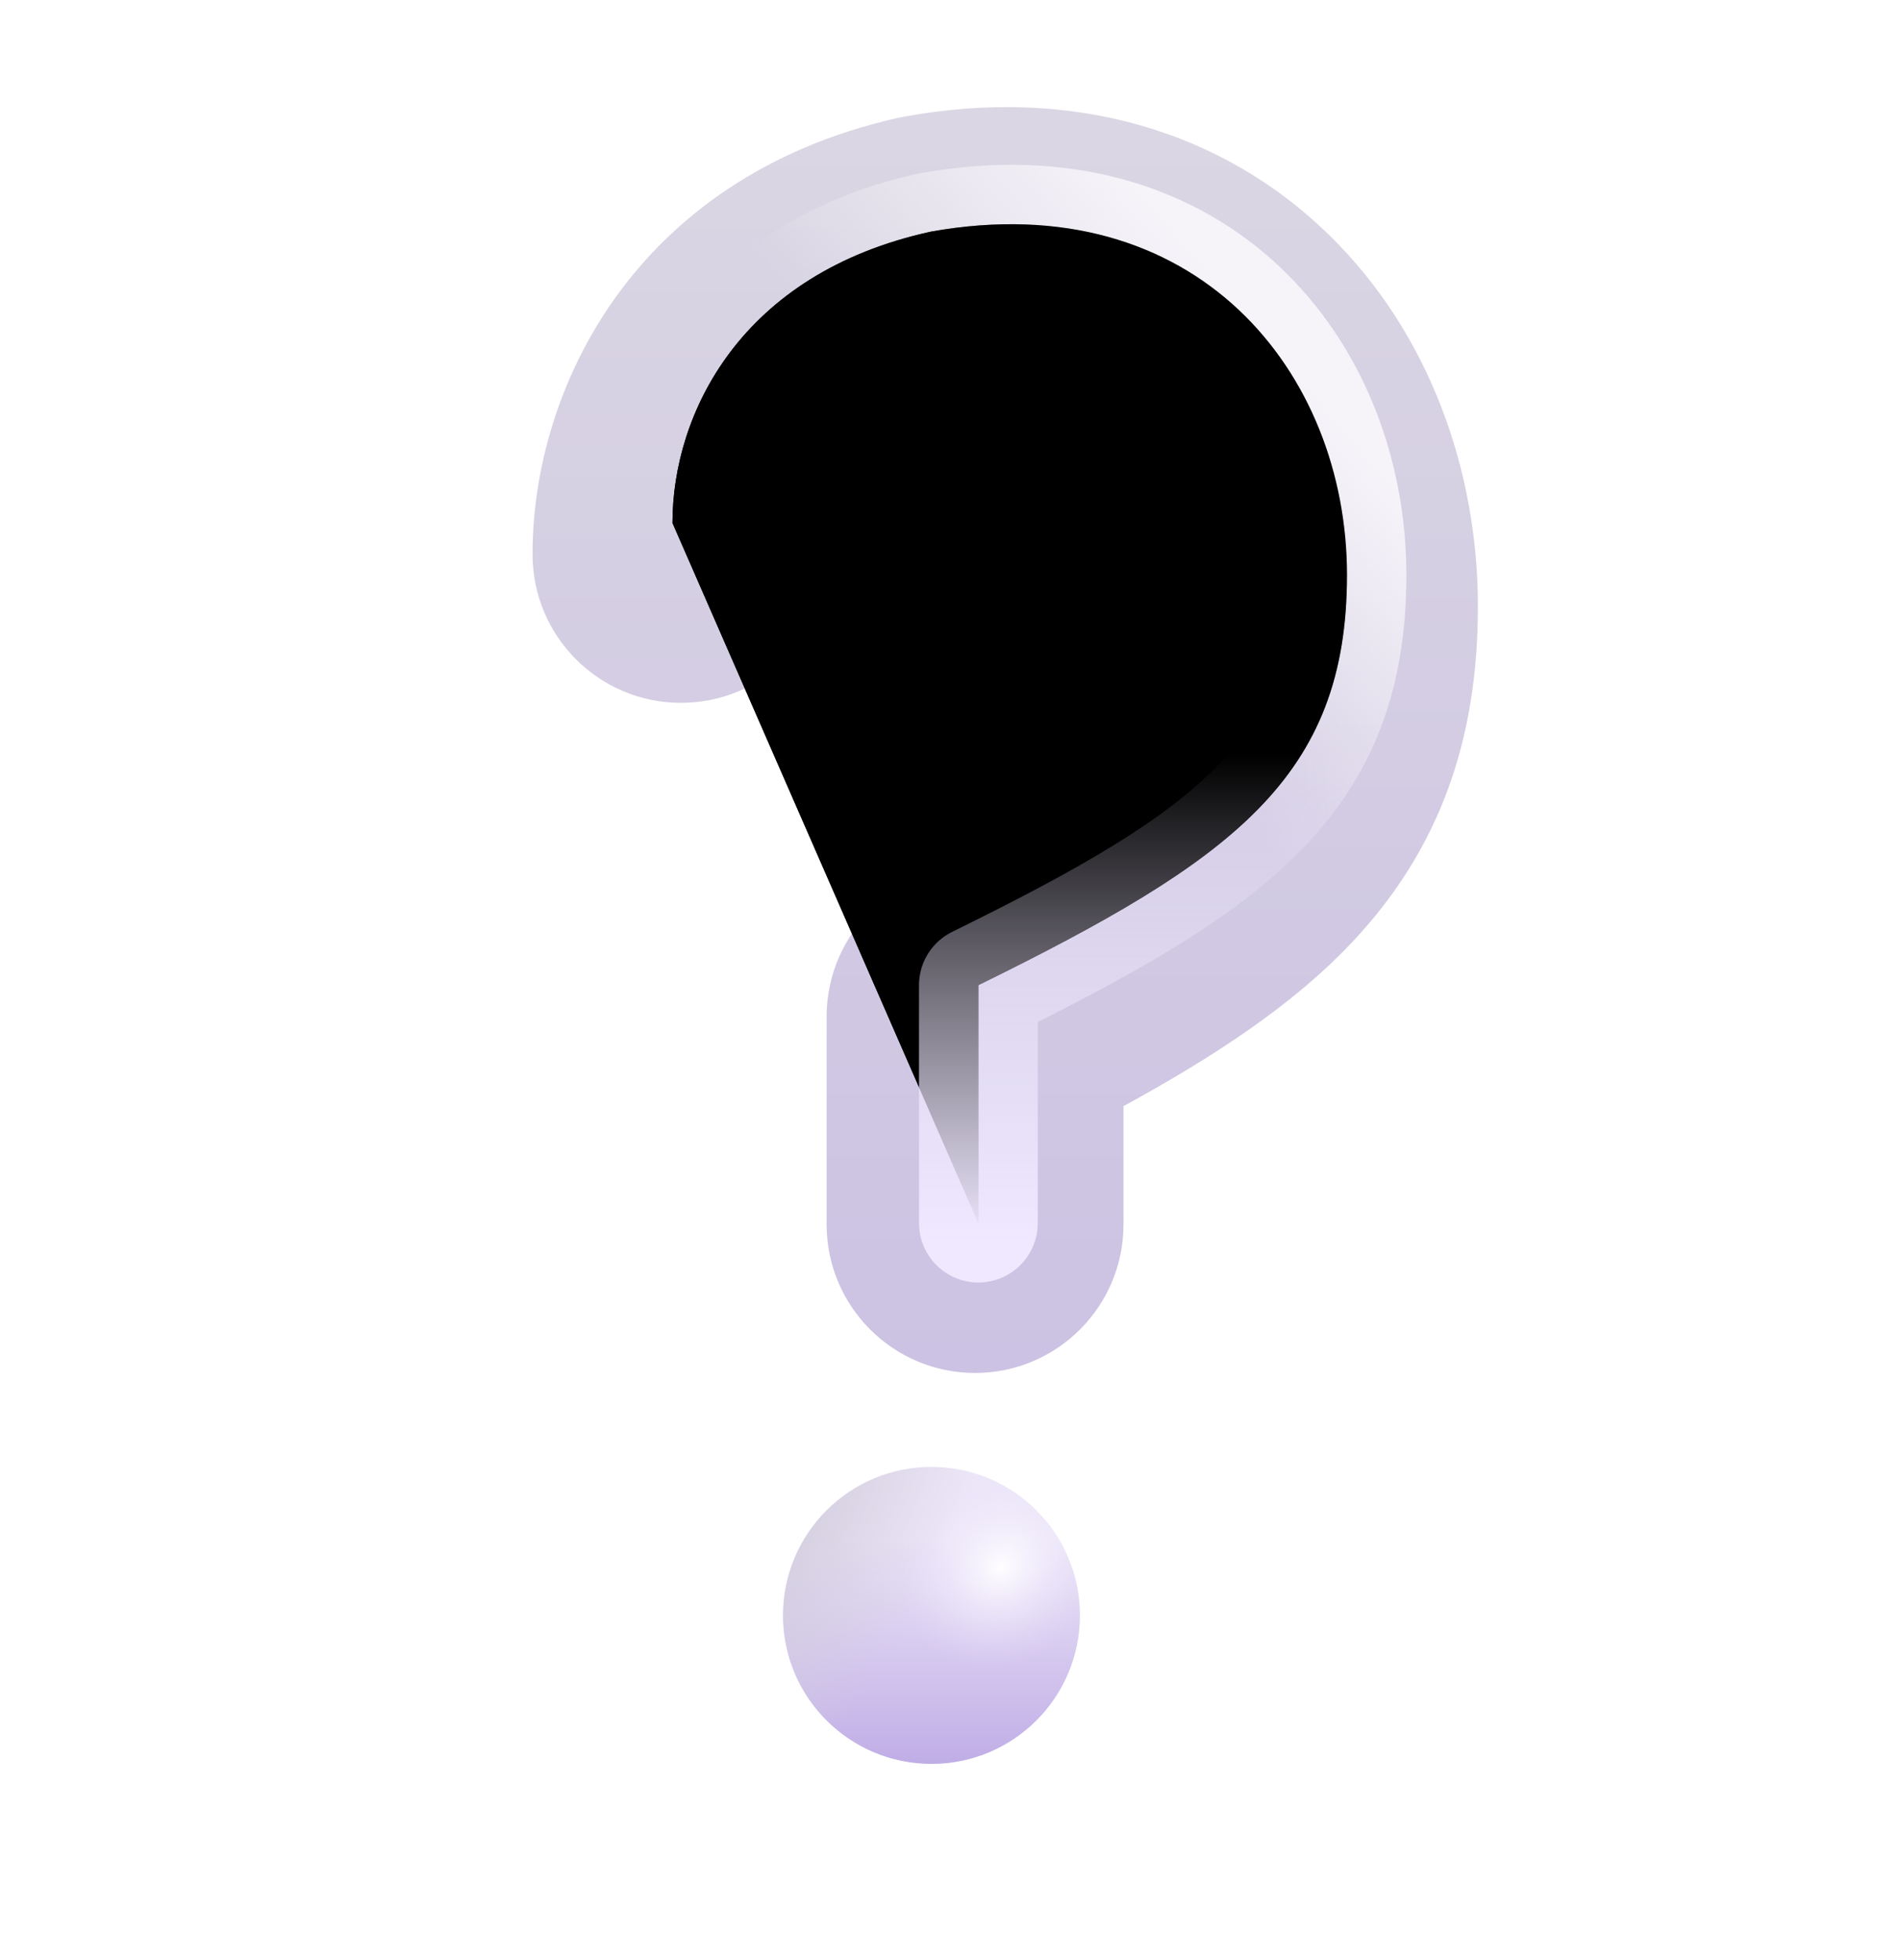 <svg width="32" height="33" viewBox="0 0 32 33" xmlns="http://www.w3.org/2000/svg">
<circle cx="15.688" cy="27.197" r="2.5" fill="url(#paint0_linear_18590_1817)"/>
<circle cx="15.688" cy="27.197" r="2.5" fill="url(#paint1_radial_18590_1817)"/>
<circle cx="15.688" cy="27.197" r="2.5" fill="url(#paint2_radial_18590_1817)"/>
<g filter="url(#filter0_ii_18590_1817)">
<path fill-rule="evenodd" clip-rule="evenodd" d="M15.413 6.876C14.467 7.101 13.963 7.531 13.677 7.926C13.357 8.367 13.219 8.891 13.219 9.333C13.219 10.714 12.1 11.833 10.719 11.833C9.339 11.833 8.219 10.714 8.219 9.333C8.219 6.54 9.935 2.993 14.353 1.989C14.385 1.982 14.418 1.975 14.451 1.969C17.339 1.433 19.861 2.224 21.632 3.953C23.334 5.614 24.141 7.942 24.141 10.208C24.141 12.461 23.494 14.301 22.024 15.862C21.012 16.936 19.669 17.804 18.172 18.623V20.615C18.172 21.995 17.053 23.115 15.672 23.115C14.292 23.115 13.172 21.995 13.172 20.615V17.115C13.172 16.176 13.698 15.316 14.534 14.889C16.622 13.821 17.741 13.116 18.384 12.434C18.867 11.921 19.141 11.362 19.141 10.208C19.141 9.068 18.73 8.107 18.139 7.531C17.623 7.027 16.792 6.633 15.413 6.876Z" fill="url(#paint3_linear_18590_1817)"/>
</g>
<g filter="url(#filter1_f_18590_1817)">
<path d="M11.326 8.805C11.326 6.977 12.464 4.602 15.681 3.899C20.151 3.102 22.686 6.274 22.686 9.68C22.686 13.086 20.768 14.477 16.478 16.586V20.592" stroke="url(#paint4_linear_18590_1817)" stroke-width="2" stroke-linecap="round" stroke-linejoin="round"/>
<path d="M11.326 8.805C11.326 6.977 12.464 4.602 15.681 3.899C20.151 3.102 22.686 6.274 22.686 9.68C22.686 13.086 20.768 14.477 16.478 16.586V20.592" stroke="url(#paint5_linear_18590_1817)" stroke-width="2" stroke-linecap="round" stroke-linejoin="round"/>
</g>
<defs>
<filter id="filter0_ii_18590_1817" x="8.219" y="1.053" width="16.672" height="22.811" filterUnits="userSpaceOnUse" color-interpolation-filters="sRGB">
<feFlood flood-opacity="0" result="BackgroundImageFix"/>
<feBlend mode="normal" in="SourceGraphic" in2="BackgroundImageFix" result="shape"/>
<feColorMatrix in="SourceAlpha" type="matrix" values="0 0 0 0 0 0 0 0 0 0 0 0 0 0 0 0 0 0 127 0" result="hardAlpha"/>
<feOffset dx="0.75" dy="0.75"/>
<feGaussianBlur stdDeviation="0.75"/>
<feComposite in2="hardAlpha" operator="arithmetic" k2="-1" k3="1"/>
<feColorMatrix type="matrix" values="0 0 0 0 0.776 0 0 0 0 0.769 0 0 0 0 0.784 0 0 0 1 0"/>
<feBlend mode="normal" in2="shape" result="effect1_innerShadow_18590_1817"/>
<feColorMatrix in="SourceAlpha" type="matrix" values="0 0 0 0 0 0 0 0 0 0 0 0 0 0 0 0 0 0 127 0" result="hardAlpha"/>
<feOffset dy="-0.75"/>
<feGaussianBlur stdDeviation="0.5"/>
<feComposite in2="hardAlpha" operator="arithmetic" k2="-1" k3="1"/>
<feColorMatrix type="matrix" values="0 0 0 0 0.729 0 0 0 0 0.675 0 0 0 0 0.835 0 0 0 1 0"/>
<feBlend mode="normal" in2="effect1_innerShadow_18590_1817" result="effect2_innerShadow_18590_1817"/>
</filter>
<filter id="filter1_f_18590_1817" x="8.826" y="1.275" width="16.36" height="21.817" filterUnits="userSpaceOnUse" color-interpolation-filters="sRGB">
<feFlood flood-opacity="0" result="BackgroundImageFix"/>
<feBlend mode="normal" in="SourceGraphic" in2="BackgroundImageFix" result="shape"/>
<feGaussianBlur stdDeviation="0.75" result="effect1_foregroundBlur_18590_1817"/>
</filter>
<linearGradient id="paint0_linear_18590_1817" x1="15.688" y1="25.911" x2="15.688" y2="29.697" gradientUnits="userSpaceOnUse">
<stop stop-color="#ECE6F8"/>
<stop offset="1" stop-color="#C0ADE6"/>
</linearGradient>
<radialGradient id="paint1_radial_18590_1817" cx="0" cy="0" r="1" gradientUnits="userSpaceOnUse" gradientTransform="translate(16.858 26.376) rotate(-43.835) scale(1.844 1.621)">
<stop stop-color="#FFFEFF"/>
<stop offset="1" stop-color="#E7DEFB" stop-opacity="0"/>
</radialGradient>
<radialGradient id="paint2_radial_18590_1817" cx="0" cy="0" r="1" gradientUnits="userSpaceOnUse" gradientTransform="translate(13.188 25.286) rotate(25.989) scale(2.781 7.531)">
<stop stop-color="#D1CCDC"/>
<stop offset="1" stop-color="#D1CCDC" stop-opacity="0"/>
</radialGradient>
<linearGradient id="paint3_linear_18590_1817" x1="16.18" y1="2.287" x2="16.18" y2="23.115" gradientUnits="userSpaceOnUse">
<stop stop-color="#DAD6E3"/>
<stop offset="1" stop-color="#CCC2E3"/>
</linearGradient>
<linearGradient id="paint4_linear_18590_1817" x1="23.043" y1="6.665" x2="18.325" y2="10.722" gradientUnits="userSpaceOnUse">
<stop offset="0.103" stop-color="#F6F4F9"/>
<stop offset="1" stop-color="#F6F4F9" stop-opacity="0"/>
</linearGradient>
<linearGradient id="paint5_linear_18590_1817" x1="19.208" y1="20.915" x2="19.208" y2="12.69" gradientUnits="userSpaceOnUse">
<stop stop-color="#EFE8FF"/>
<stop offset="1" stop-color="#EFE8FF" stop-opacity="0"/>
</linearGradient>
</defs>
</svg>
